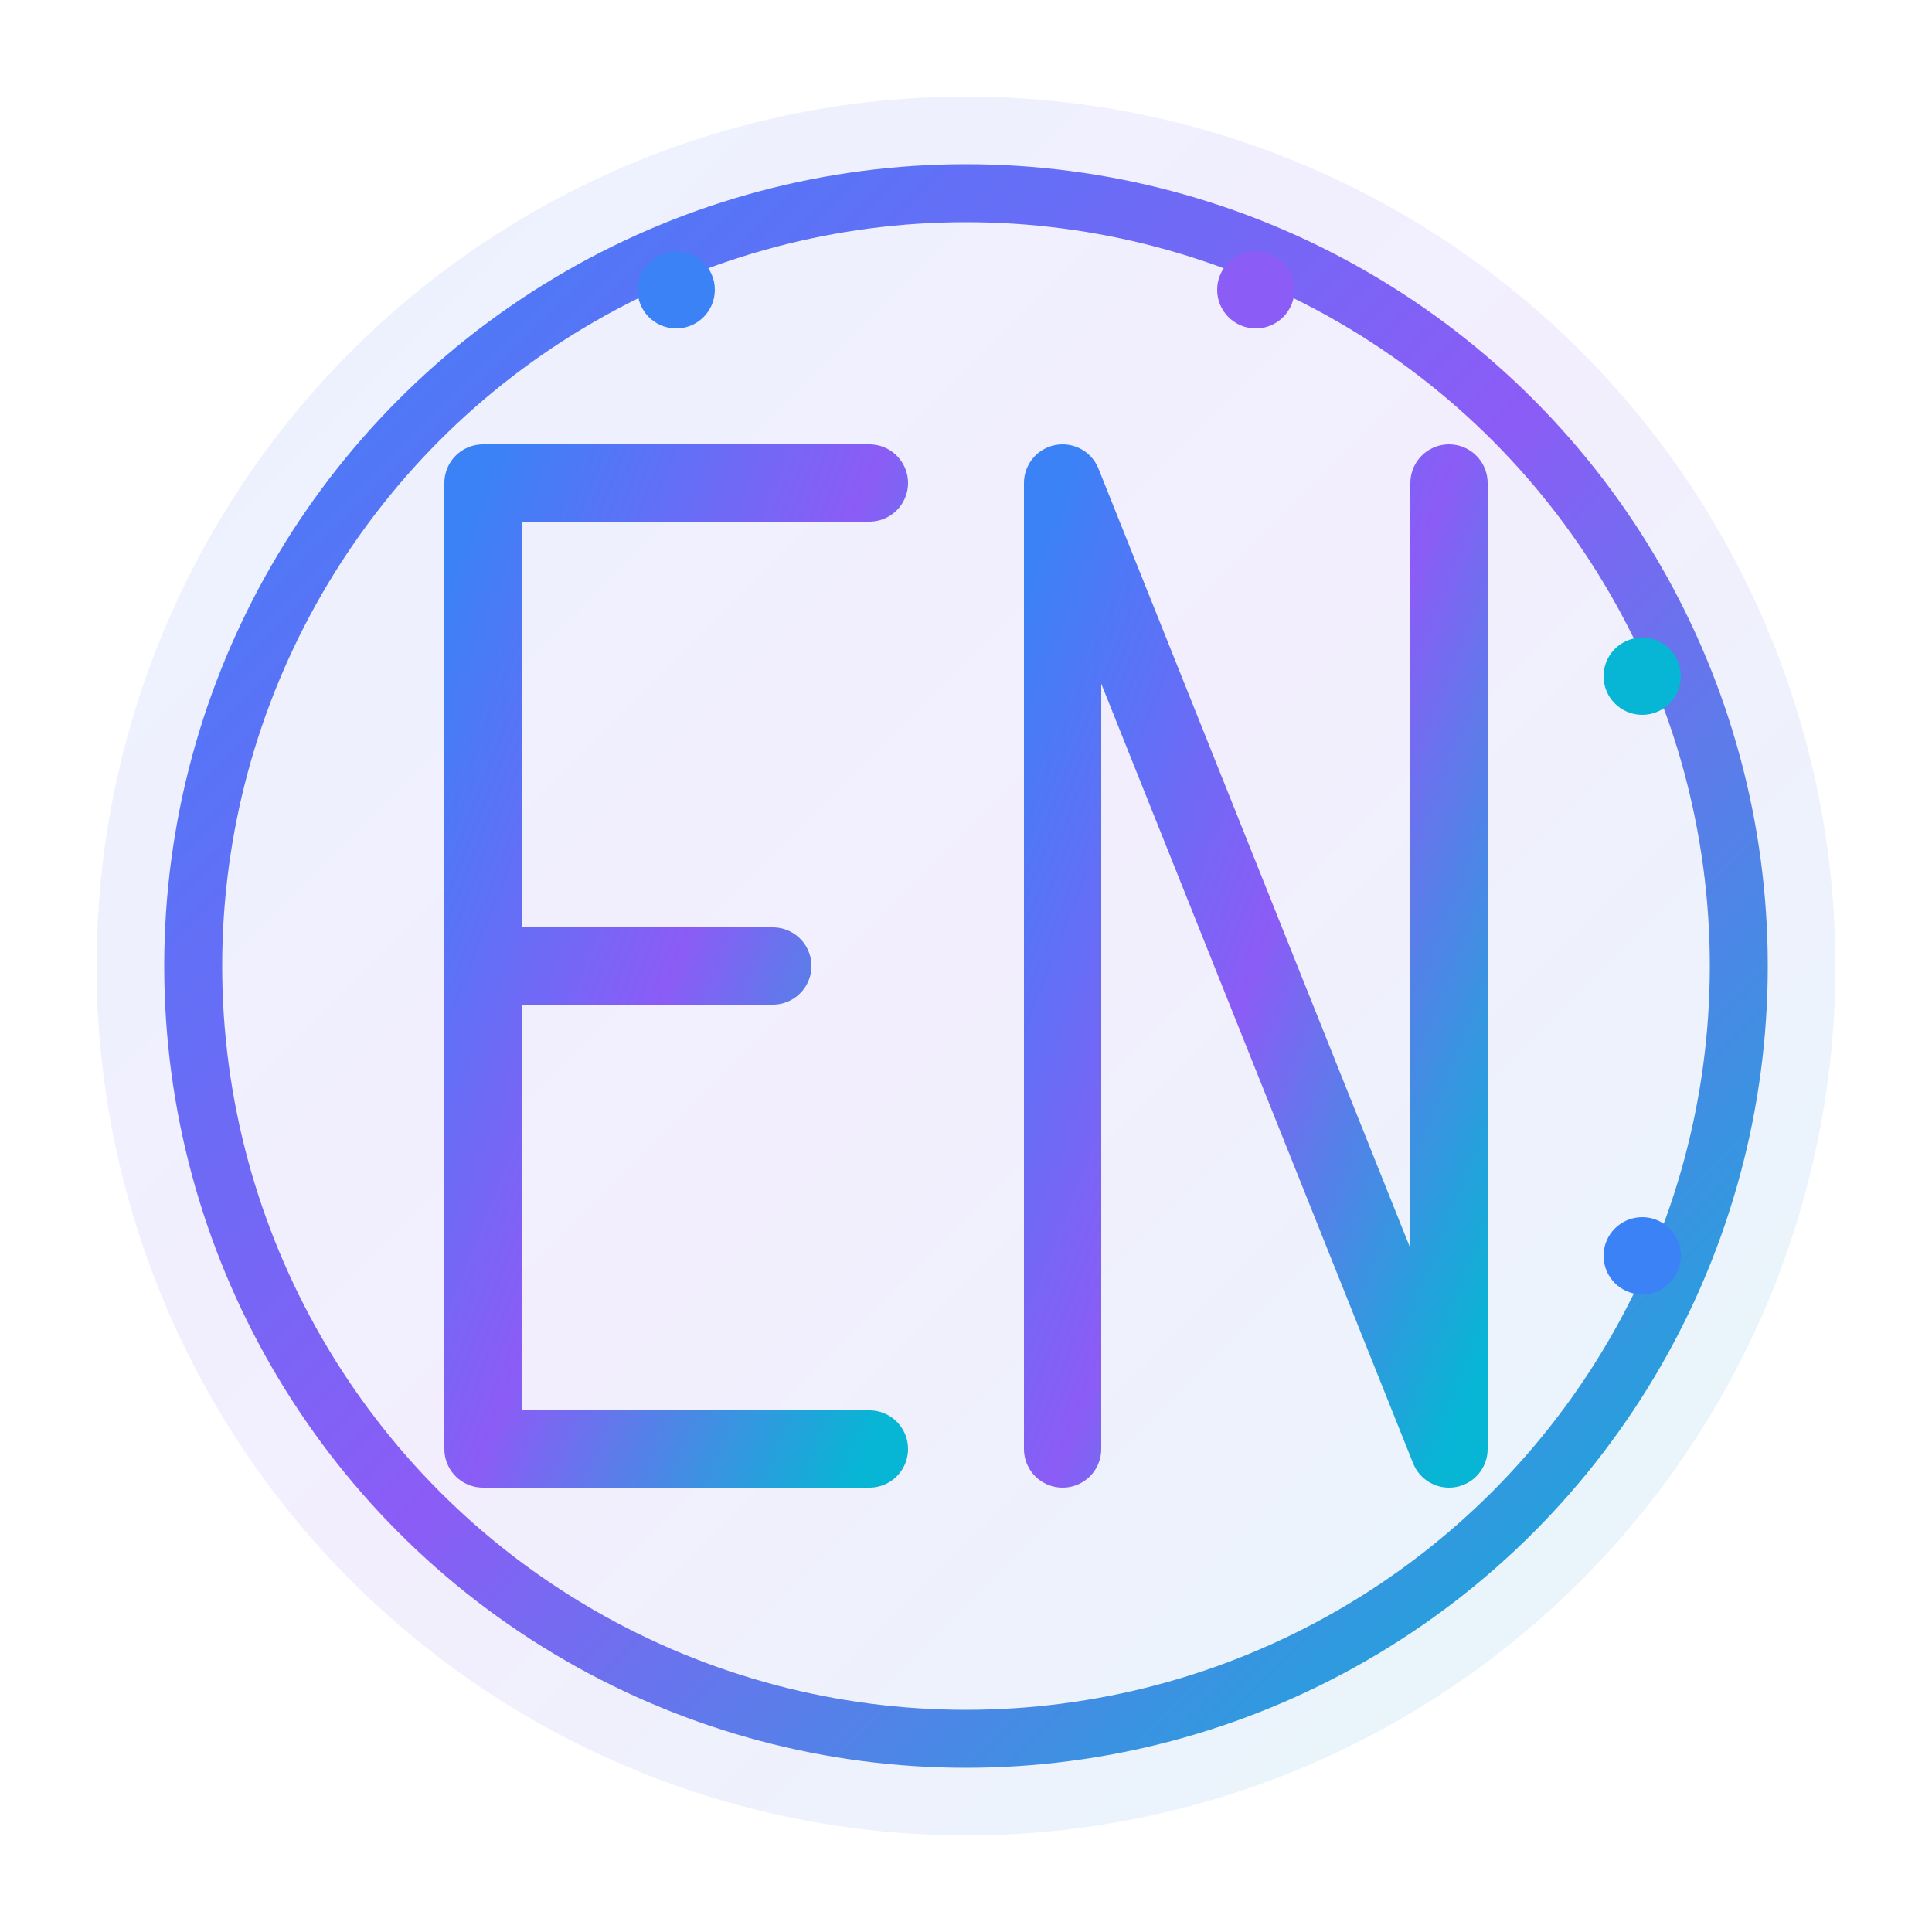 <svg width="32" height="32" viewBox="0 0 100 100" fill="none" xmlns="http://www.w3.org/2000/svg">
  <defs>
    <linearGradient id="logoGradient" x1="0%" y1="0%" x2="100%" y2="100%">
      <stop offset="0%" stop-color="#3B82F6" />
      <stop offset="50%" stop-color="#8B5CF6" />
      <stop offset="100%" stop-color="#06B6D4" />
    </linearGradient>
  </defs>
  
  <!-- Background circle -->
  <circle cx="50" cy="50" r="45" fill="url(#logoGradient)" opacity="0.1" />
  
  <!-- Main circle border -->
  <circle cx="50" cy="50" r="40" stroke="url(#logoGradient)" stroke-width="3" fill="none" />
  
  <!-- Letter E -->
  <path d="M25 25 L25 75 M25 25 L45 25 M25 50 L40 50 M25 75 L45 75" stroke="url(#logoGradient)" stroke-width="4" stroke-linecap="round" stroke-linejoin="round" fill="none" />
  
  <!-- Letter N -->
  <path d="M55 25 L55 75 M55 25 L75 75 M75 25 L75 75" stroke="url(#logoGradient)" stroke-width="4" stroke-linecap="round" stroke-linejoin="round" fill="none" />
  
  <!-- Decorative dots -->
  <circle cx="35" cy="15" r="2" fill="#3B82F6" />
  <circle cx="65" cy="15" r="2" fill="#8B5CF6" />
  <circle cx="85" cy="35" r="2" fill="#06B6D4" />
  <circle cx="85" cy="65" r="2" fill="#3B82F6" />
</svg>

